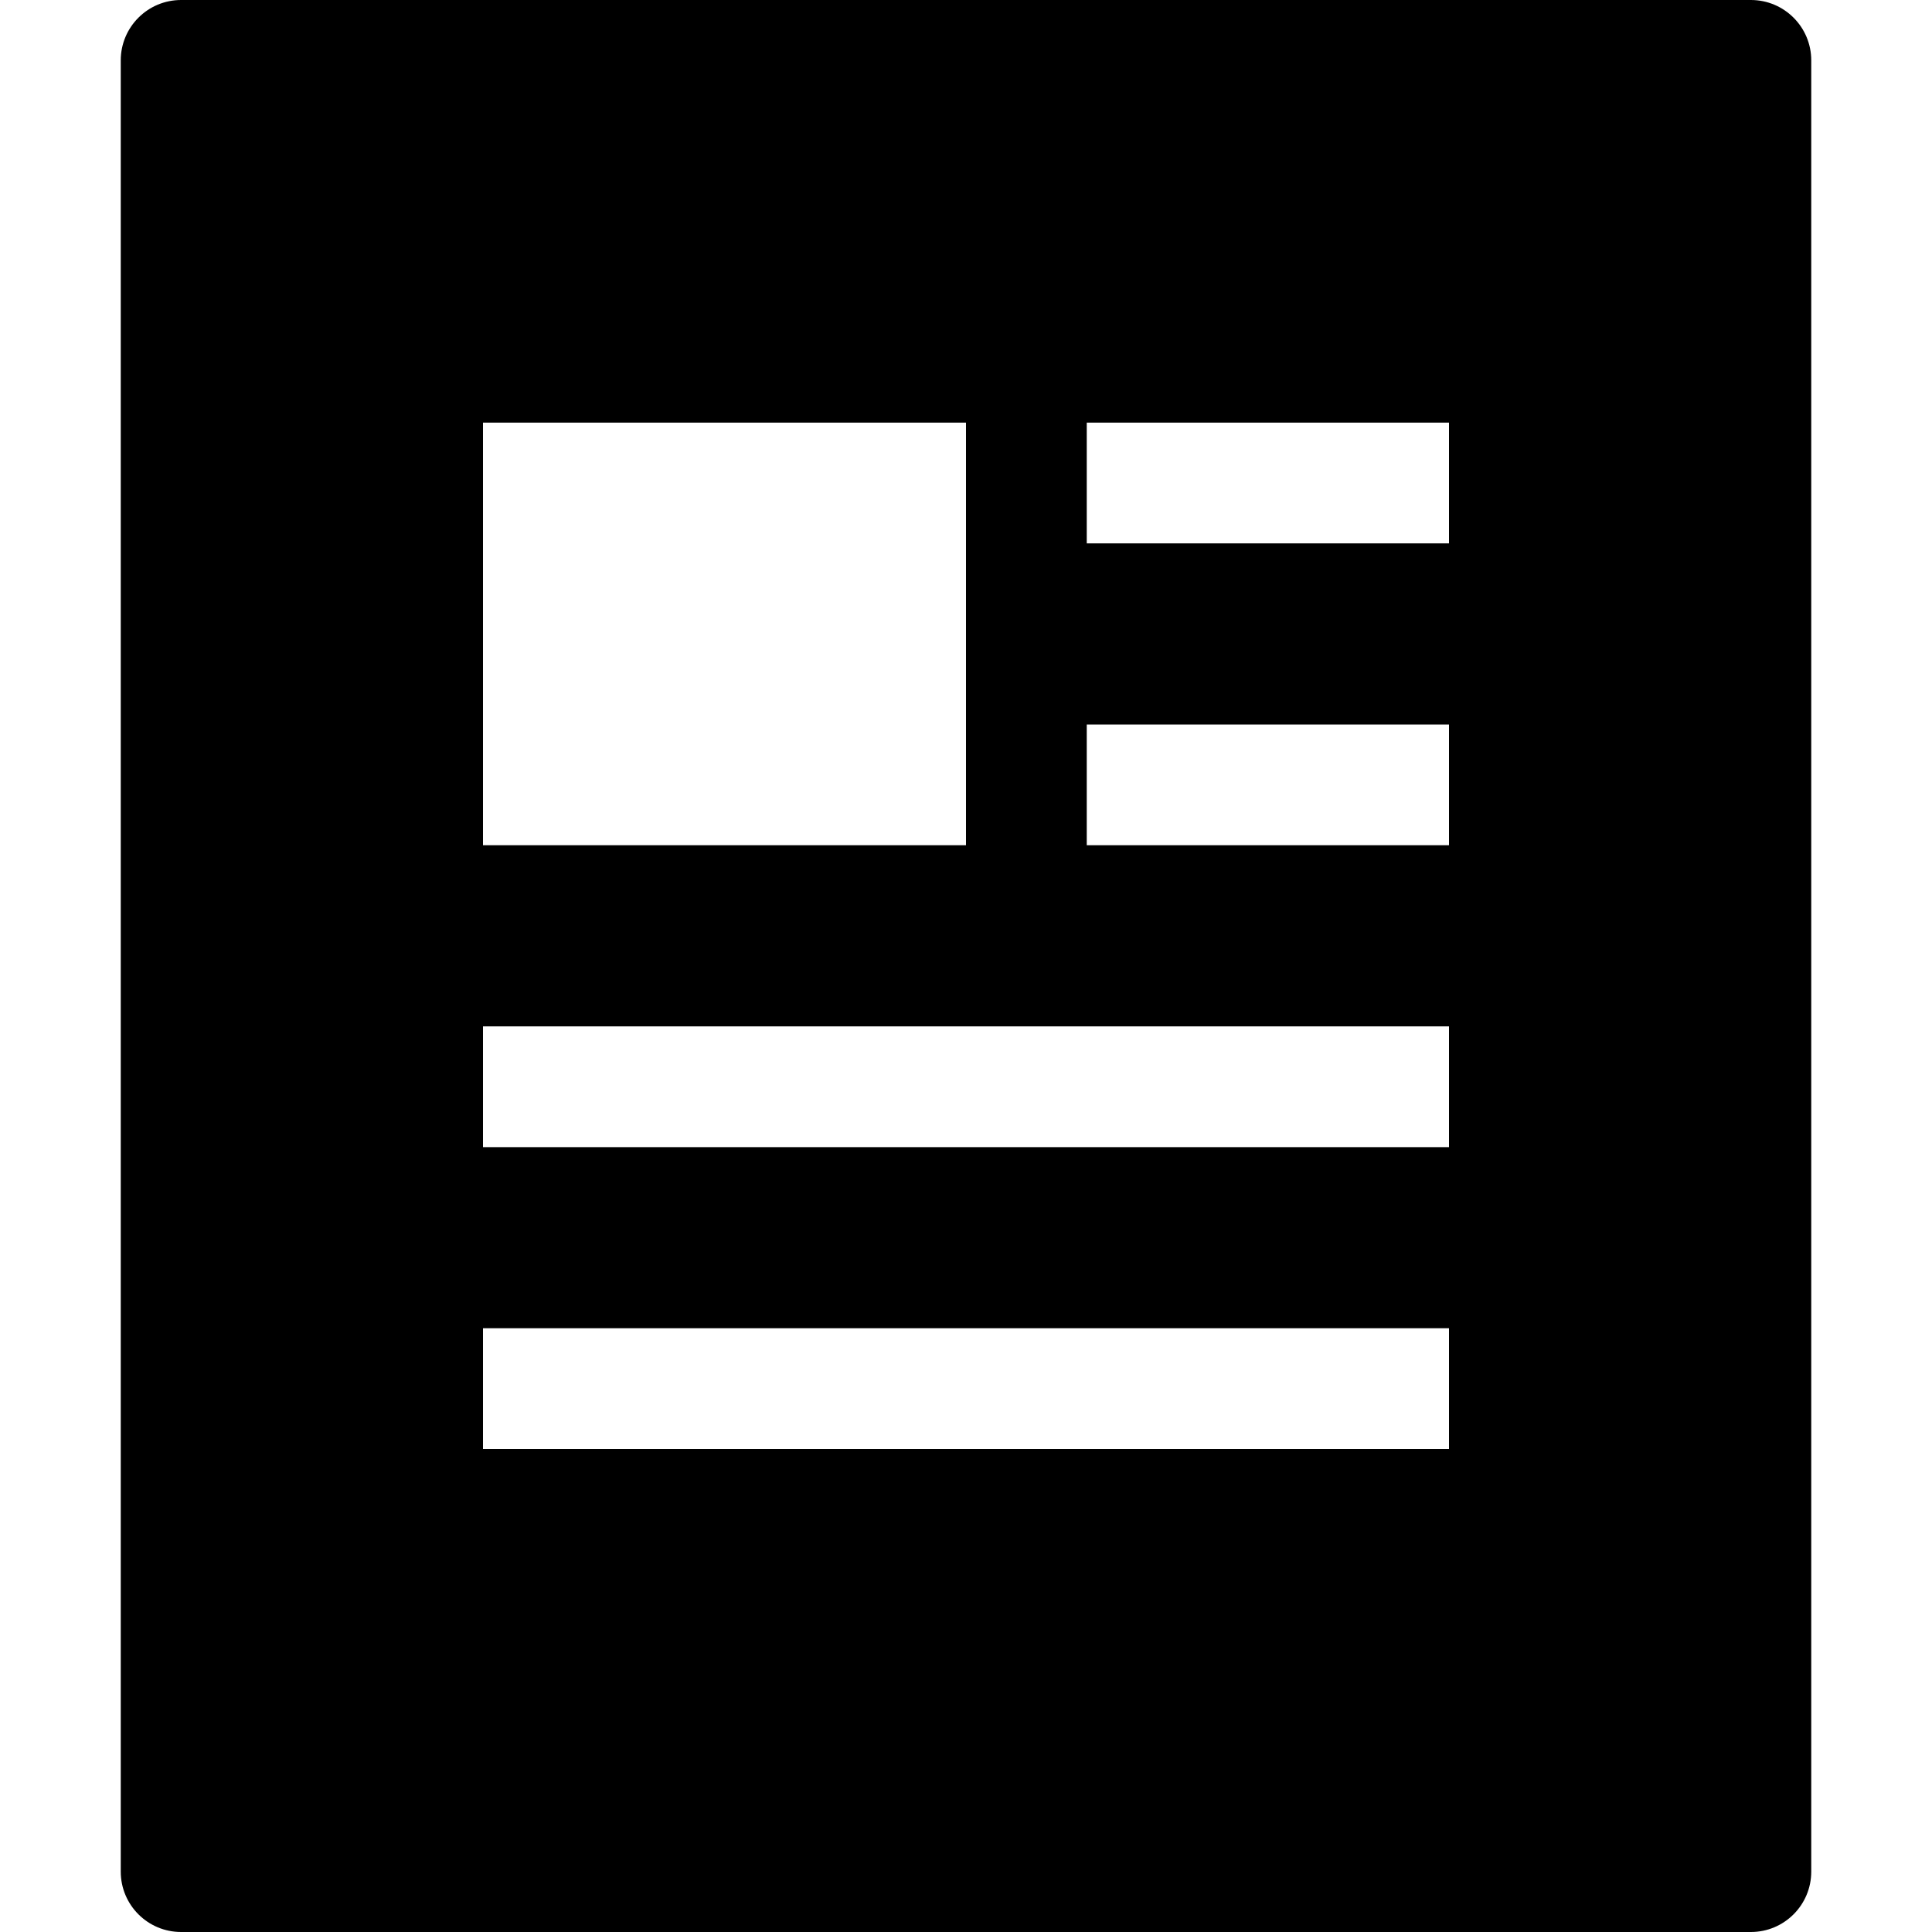 <?xml version="1.0" encoding="utf-8"?>
<!-- Generator: Adobe Illustrator 20.1.0, SVG Export Plug-In . SVG Version: 6.00 Build 0)  -->
<!DOCTYPE svg PUBLIC "-//W3C//DTD SVG 1.1//EN" "http://www.w3.org/Graphics/SVG/1.1/DTD/svg11.dtd">
<svg version="1.1" id="Layer_1" xmlns="http://www.w3.org/2000/svg" xmlns:xlink="http://www.w3.org/1999/xlink" x="0px" y="0px"
	 width="32px" height="32px" viewBox="0 0 32 32" enable-background="new 0 0 32 32" xml:space="preserve">
<path d="M3,32h26c0.553,0,1-0.448,1-1V1c0-0.552-0.447-1-1-1H3C2.447,0,2,0.448,2,1v30C2,31.552,2.447,32,3,32z M18,7h6v2h-6V7z
	 M18,12h6v2h-6V12z M8,7h8v7H8V7z M8,17h16v2H8V17z M8,22h16v2H8V22z"/>
</svg>
